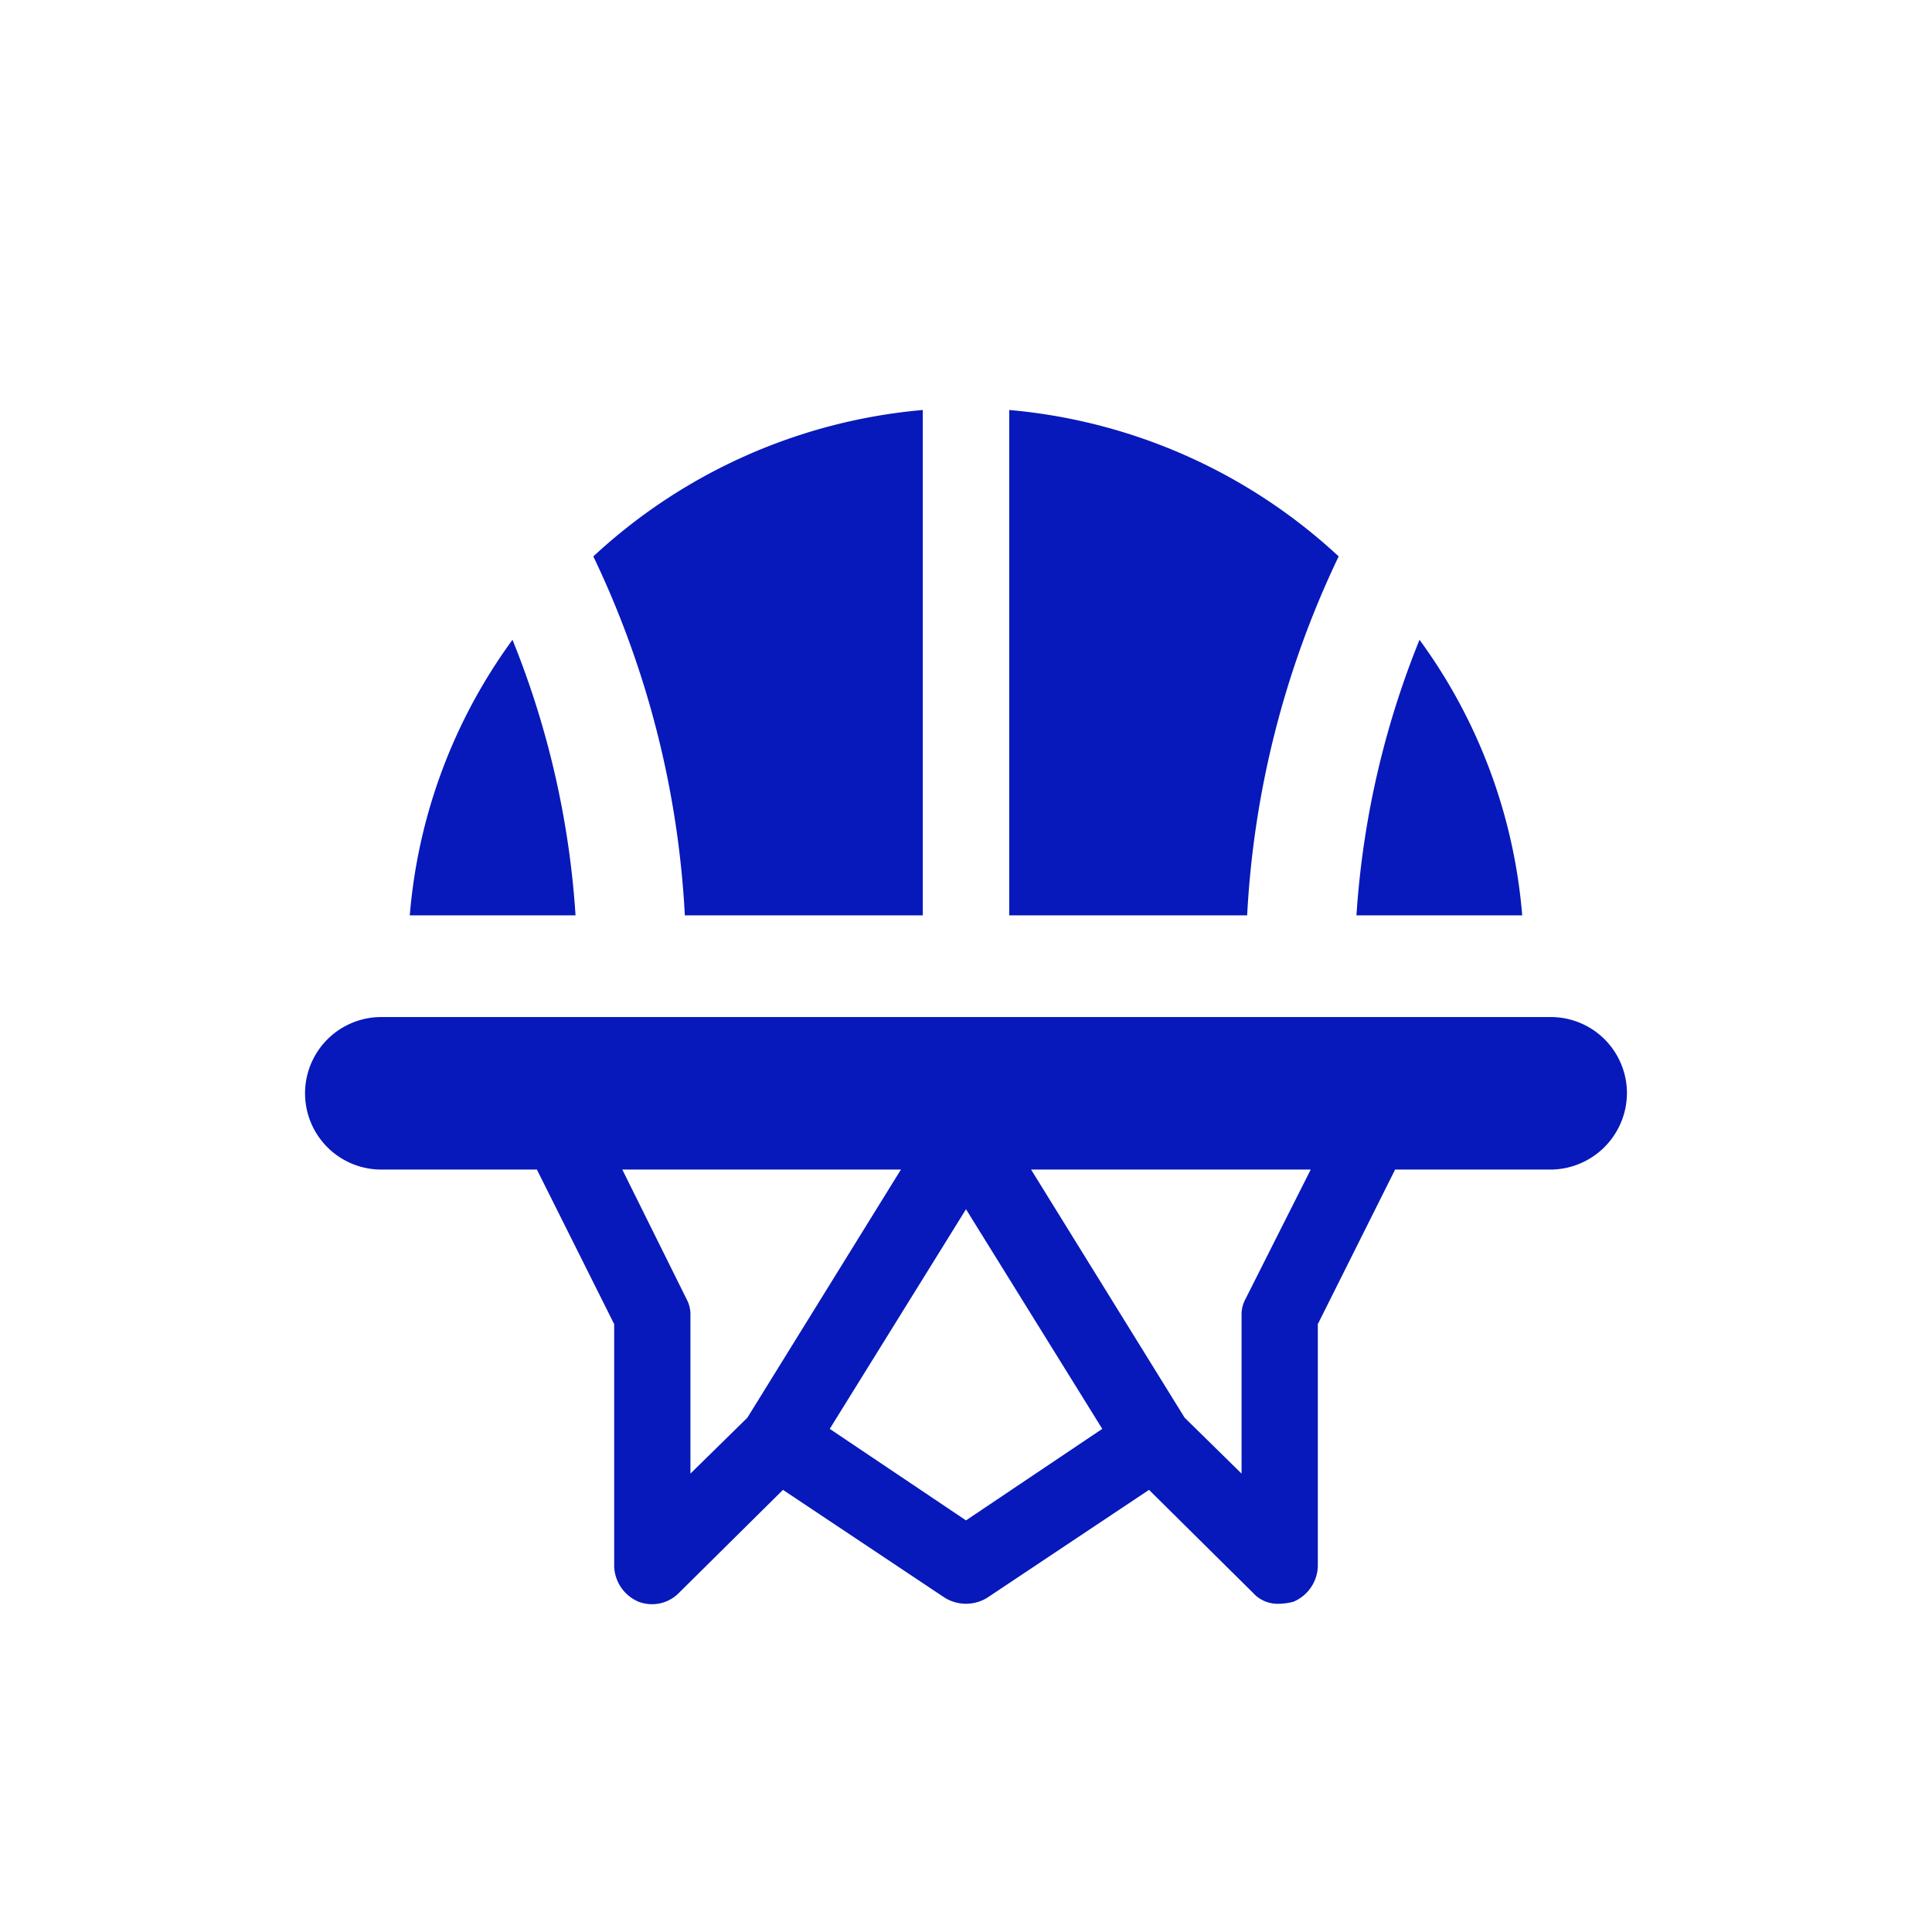 <svg xmlns="http://www.w3.org/2000/svg" viewBox="0 0 19 19" height="19" width="19"><title>basketball.svg</title><rect fill="none" x="0" y="0" width="19" height="19"></rect><path fill="#0719ba" transform="translate(2 2)" d="M3.66,7.002H2.03a5.323,5.323,0,0,1,1.01-2.71A8.712,8.712,0,0,1,3.66,7.002Zm1.075,0h2.34v-4.97a5.458,5.458,0,0,0-3.24,1.44A9.295,9.295,0,0,1,4.735,7.002Zm3.19-4.97v4.97h2.34a9.295,9.295,0,0,1,.9-3.53A5.458,5.458,0,0,0,7.925,2.032Zm4.035,2.26a8.712,8.712,0,0,0-.62,2.71h1.63A5.323,5.323,0,0,0,11.96,4.292ZM14,8.752a.755.755,0,0,1-.75.75H11.72l-.76,1.52v2.38a.392.392,0,0,1-.24.35.586.586,0,0,1-.14.02.327.327,0,0,1-.26-.11l-1.02-1.01-1.59,1.06a.398.398,0,0,1-.42,0l-1.59-1.06-1.02,1.01a.371.371,0,0,1-.4.09.392.392,0,0,1-.24-.35v-2.38l-.76-1.52H1.75a.75.75,0,0,1,0-1.5h11.5A.749.749,0,0,1,14,8.75Zm-7.14.75H4.12l.63,1.27a.318.318,0,0,1,.04.16v1.56l.56-.55Zm1.98,2.55L7.5,9.892l-1.34,2.16,1.34.9Zm2.05-2.55H8.14l1.51,2.44.56.55v-1.56a.318.318,0,0,1,.04-.16Z"></path></svg>